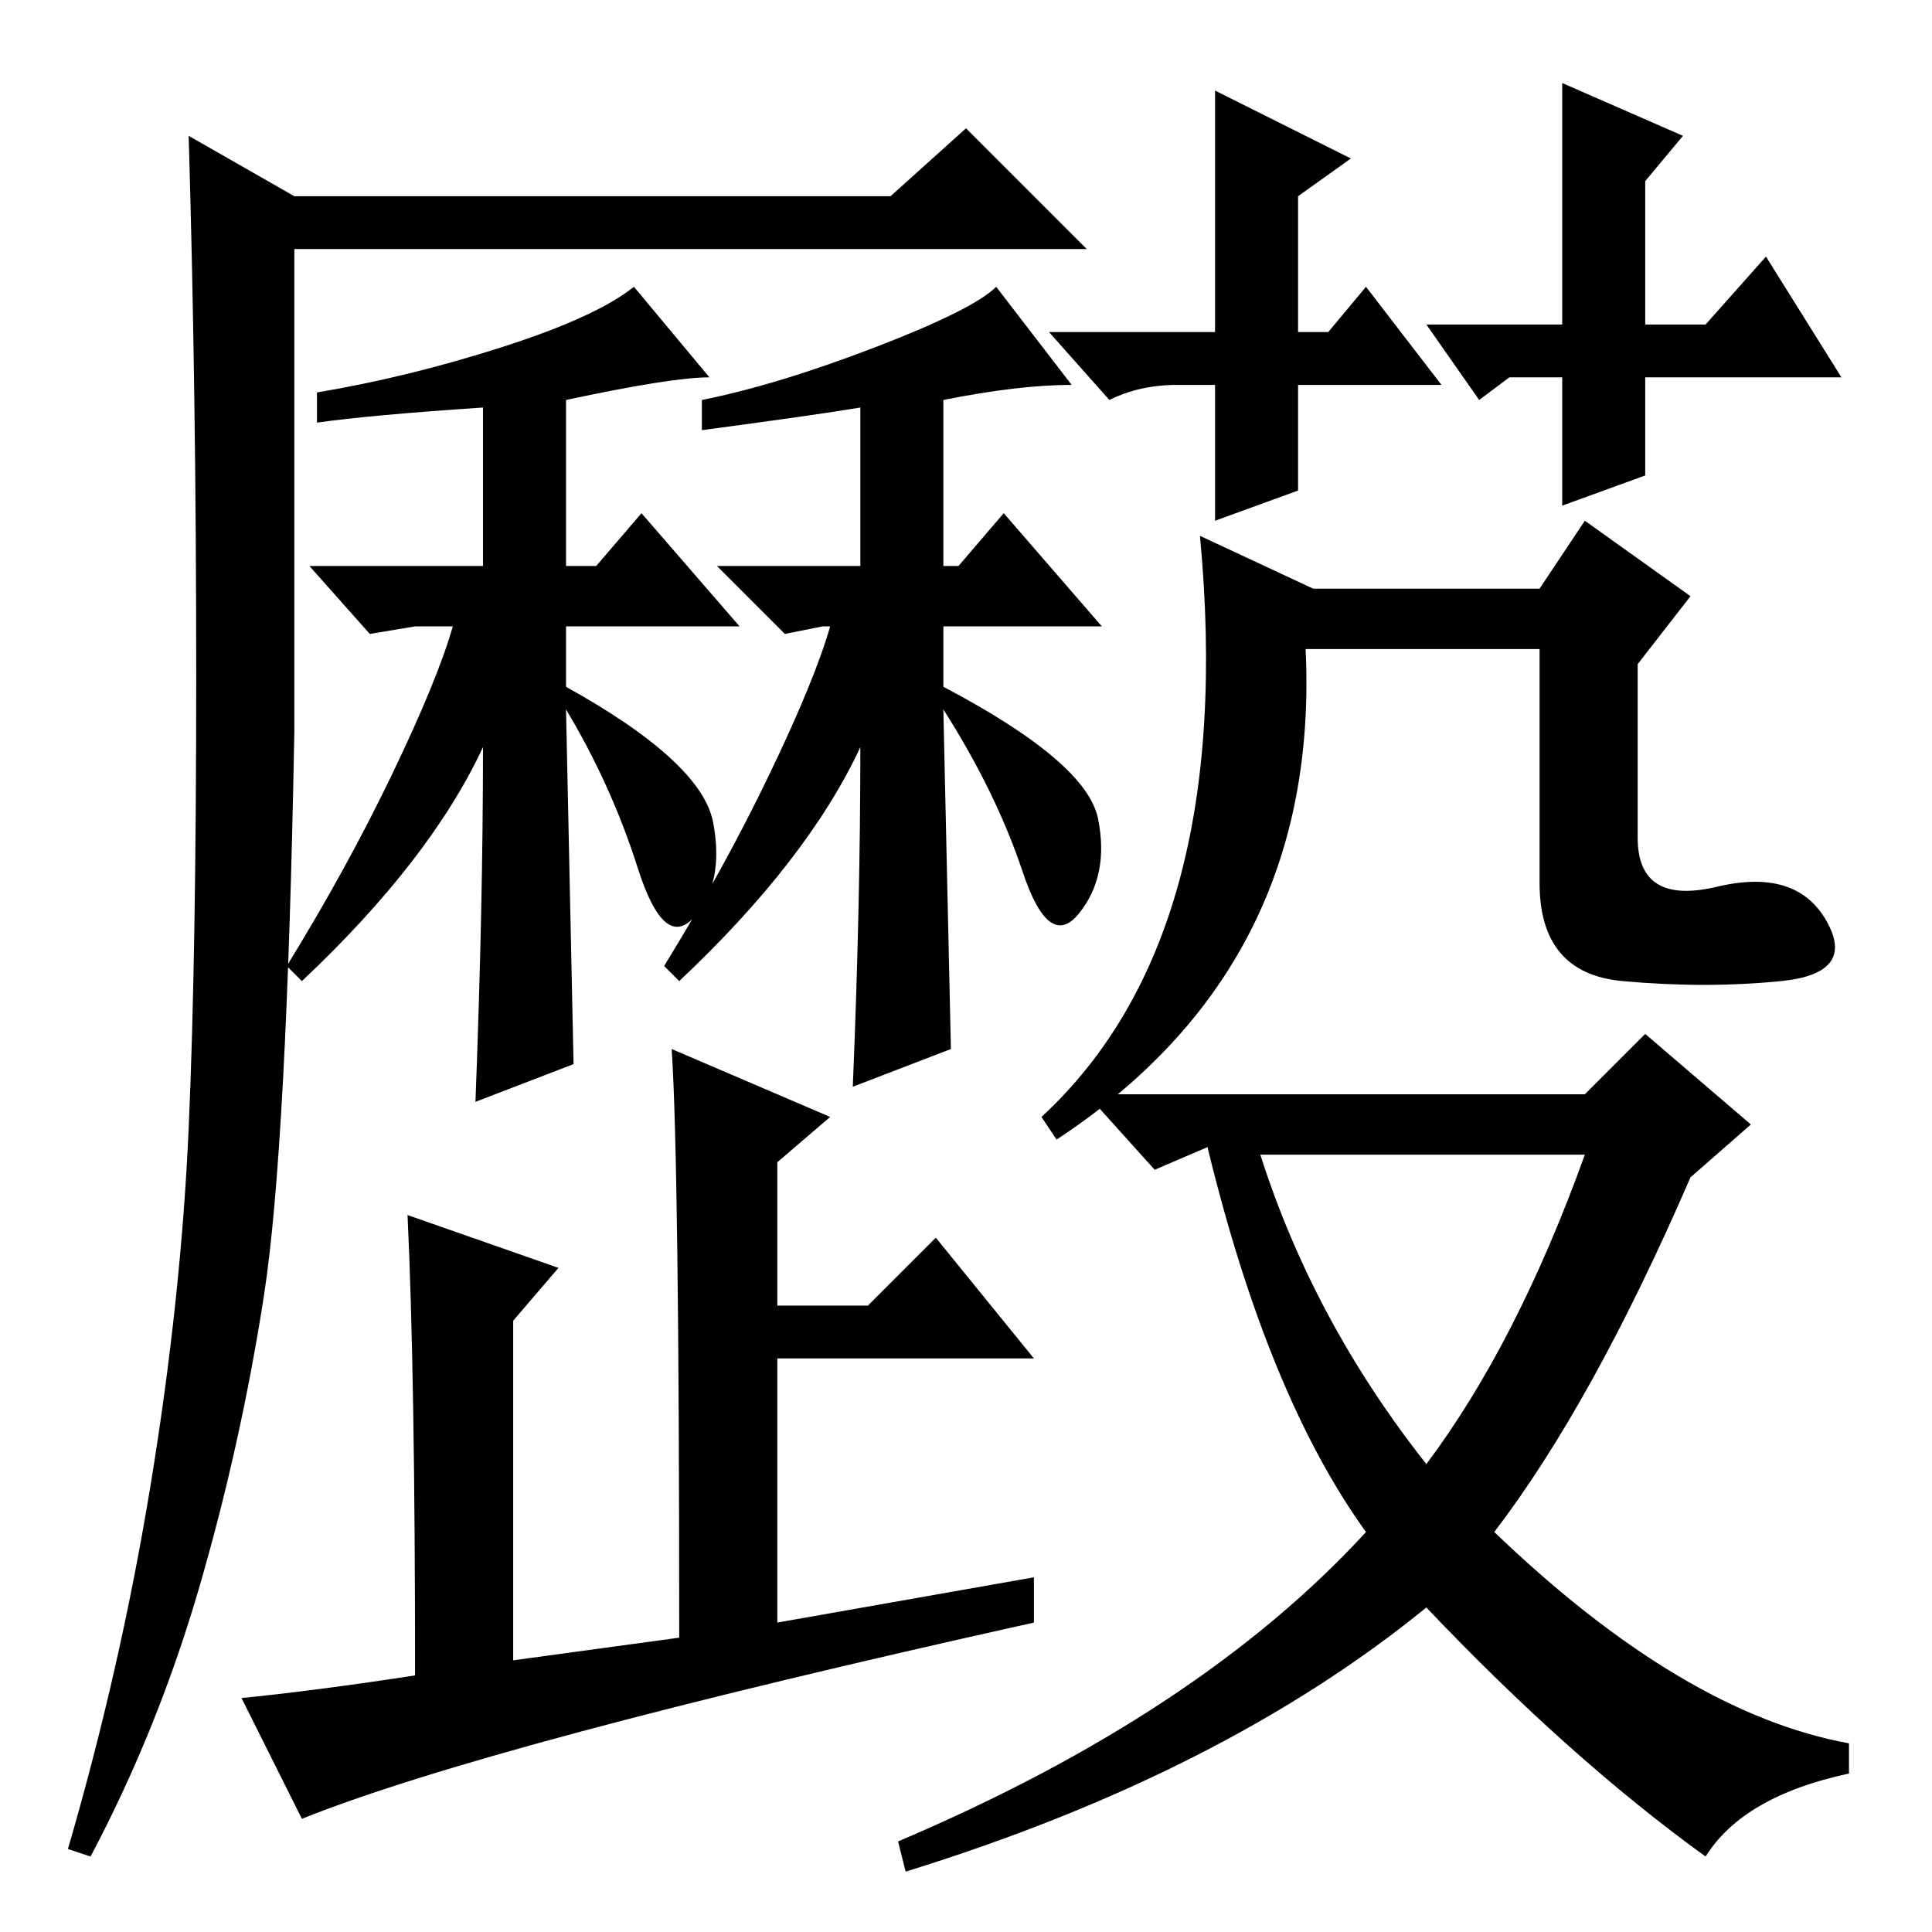 <?xml version="1.0" standalone="no"?>
<!DOCTYPE svg PUBLIC "-//W3C//DTD SVG 1.1//EN" "http://www.w3.org/Graphics/SVG/1.1/DTD/svg11.dtd" >
<svg xmlns="http://www.w3.org/2000/svg" xmlns:xlink="http://www.w3.org/1999/xlink" version="1.1" viewBox="0 -36 256 256">
  <g transform="matrix(1 0 0 -1 0 220)">
   <path fill="currentColor"
d="M20 59.5q4 24.5 5 47t1 60t-1 71.5l14 -8h79l10 9l16 -16h-105v-64q-1 -55 -4 -74.5t-8.5 -38.5t-14.5 -36l-3 1q7 24 11 48.5zM76 115l-13 -5q1 26 1 47q-7 -15 -24 -31l-2 2q8 13 14 25.5t8 19.5h-5l-6 -1l-8 9h23v21q-15 -1 -22 -2v4q12 2 24.5 6t17.5 8l10 -12
q-5 0 -19 -3v-22h4l6 7l13 -15h-23v-8q18 -10 19.5 -18t-2.5 -12.5t-7.5 6.5t-9.5 21zM126 117l-13 -5q1 24 1 45q-7 -15 -24 -31l-2 2q8 13 14 25.5t8 19.5h-1l-5 -1l-9 9h19v21q-6 -1 -21 -3v4q10 2 23 7t16 8l10 -13q-7 0 -17 -2v-22h2l6 7l13 -15h-21v-8
q19 -10 20.5 -17.5t-2.5 -12.5t-7.5 5.5t-10.5 21.5zM54 95l20 -7l-6 -7v-45l22 3q0 63 -1 78l21 -9l-7 -6v-19h12l9 9l13 -16h-34v-35l34 6v-6q-72 -16 -97 -26l-8 16q10 1 23 3q0 40 -1 61zM191 205h-19v-14l-11 -4v18h-5q-5 0 -9 -2l-8 9h22v32l18 -9l-7 -5v-18h4l5 6z
M174 178h30l6 9l14 -10l-7 -9v-23q0 -9 10.5 -6.5t14.5 -4.5t-6 -8t-21 0t-11 13v31h-31q2 -42 -33 -65l-2 3q26 24 21 77zM218 119l14 -12l-8 -7q-13 -30 -26 -47q25 -24 47 -28v-4q-14 -3 -19 -11q-18 13 -37 33q-27 -22 -69 -35l-1 4q40 17 62 41q-13 18 -21 51l-7 -3
l-9 10h66zM210 103h-43q7 -22 22 -41q12 16 21 41zM207 206h-7l-4 -3l-7 10h18v32l16 -7l-5 -6v-19h8l8 9l10 -16h-26v-13l-11 -4v17z" />
  </g>

</svg>
